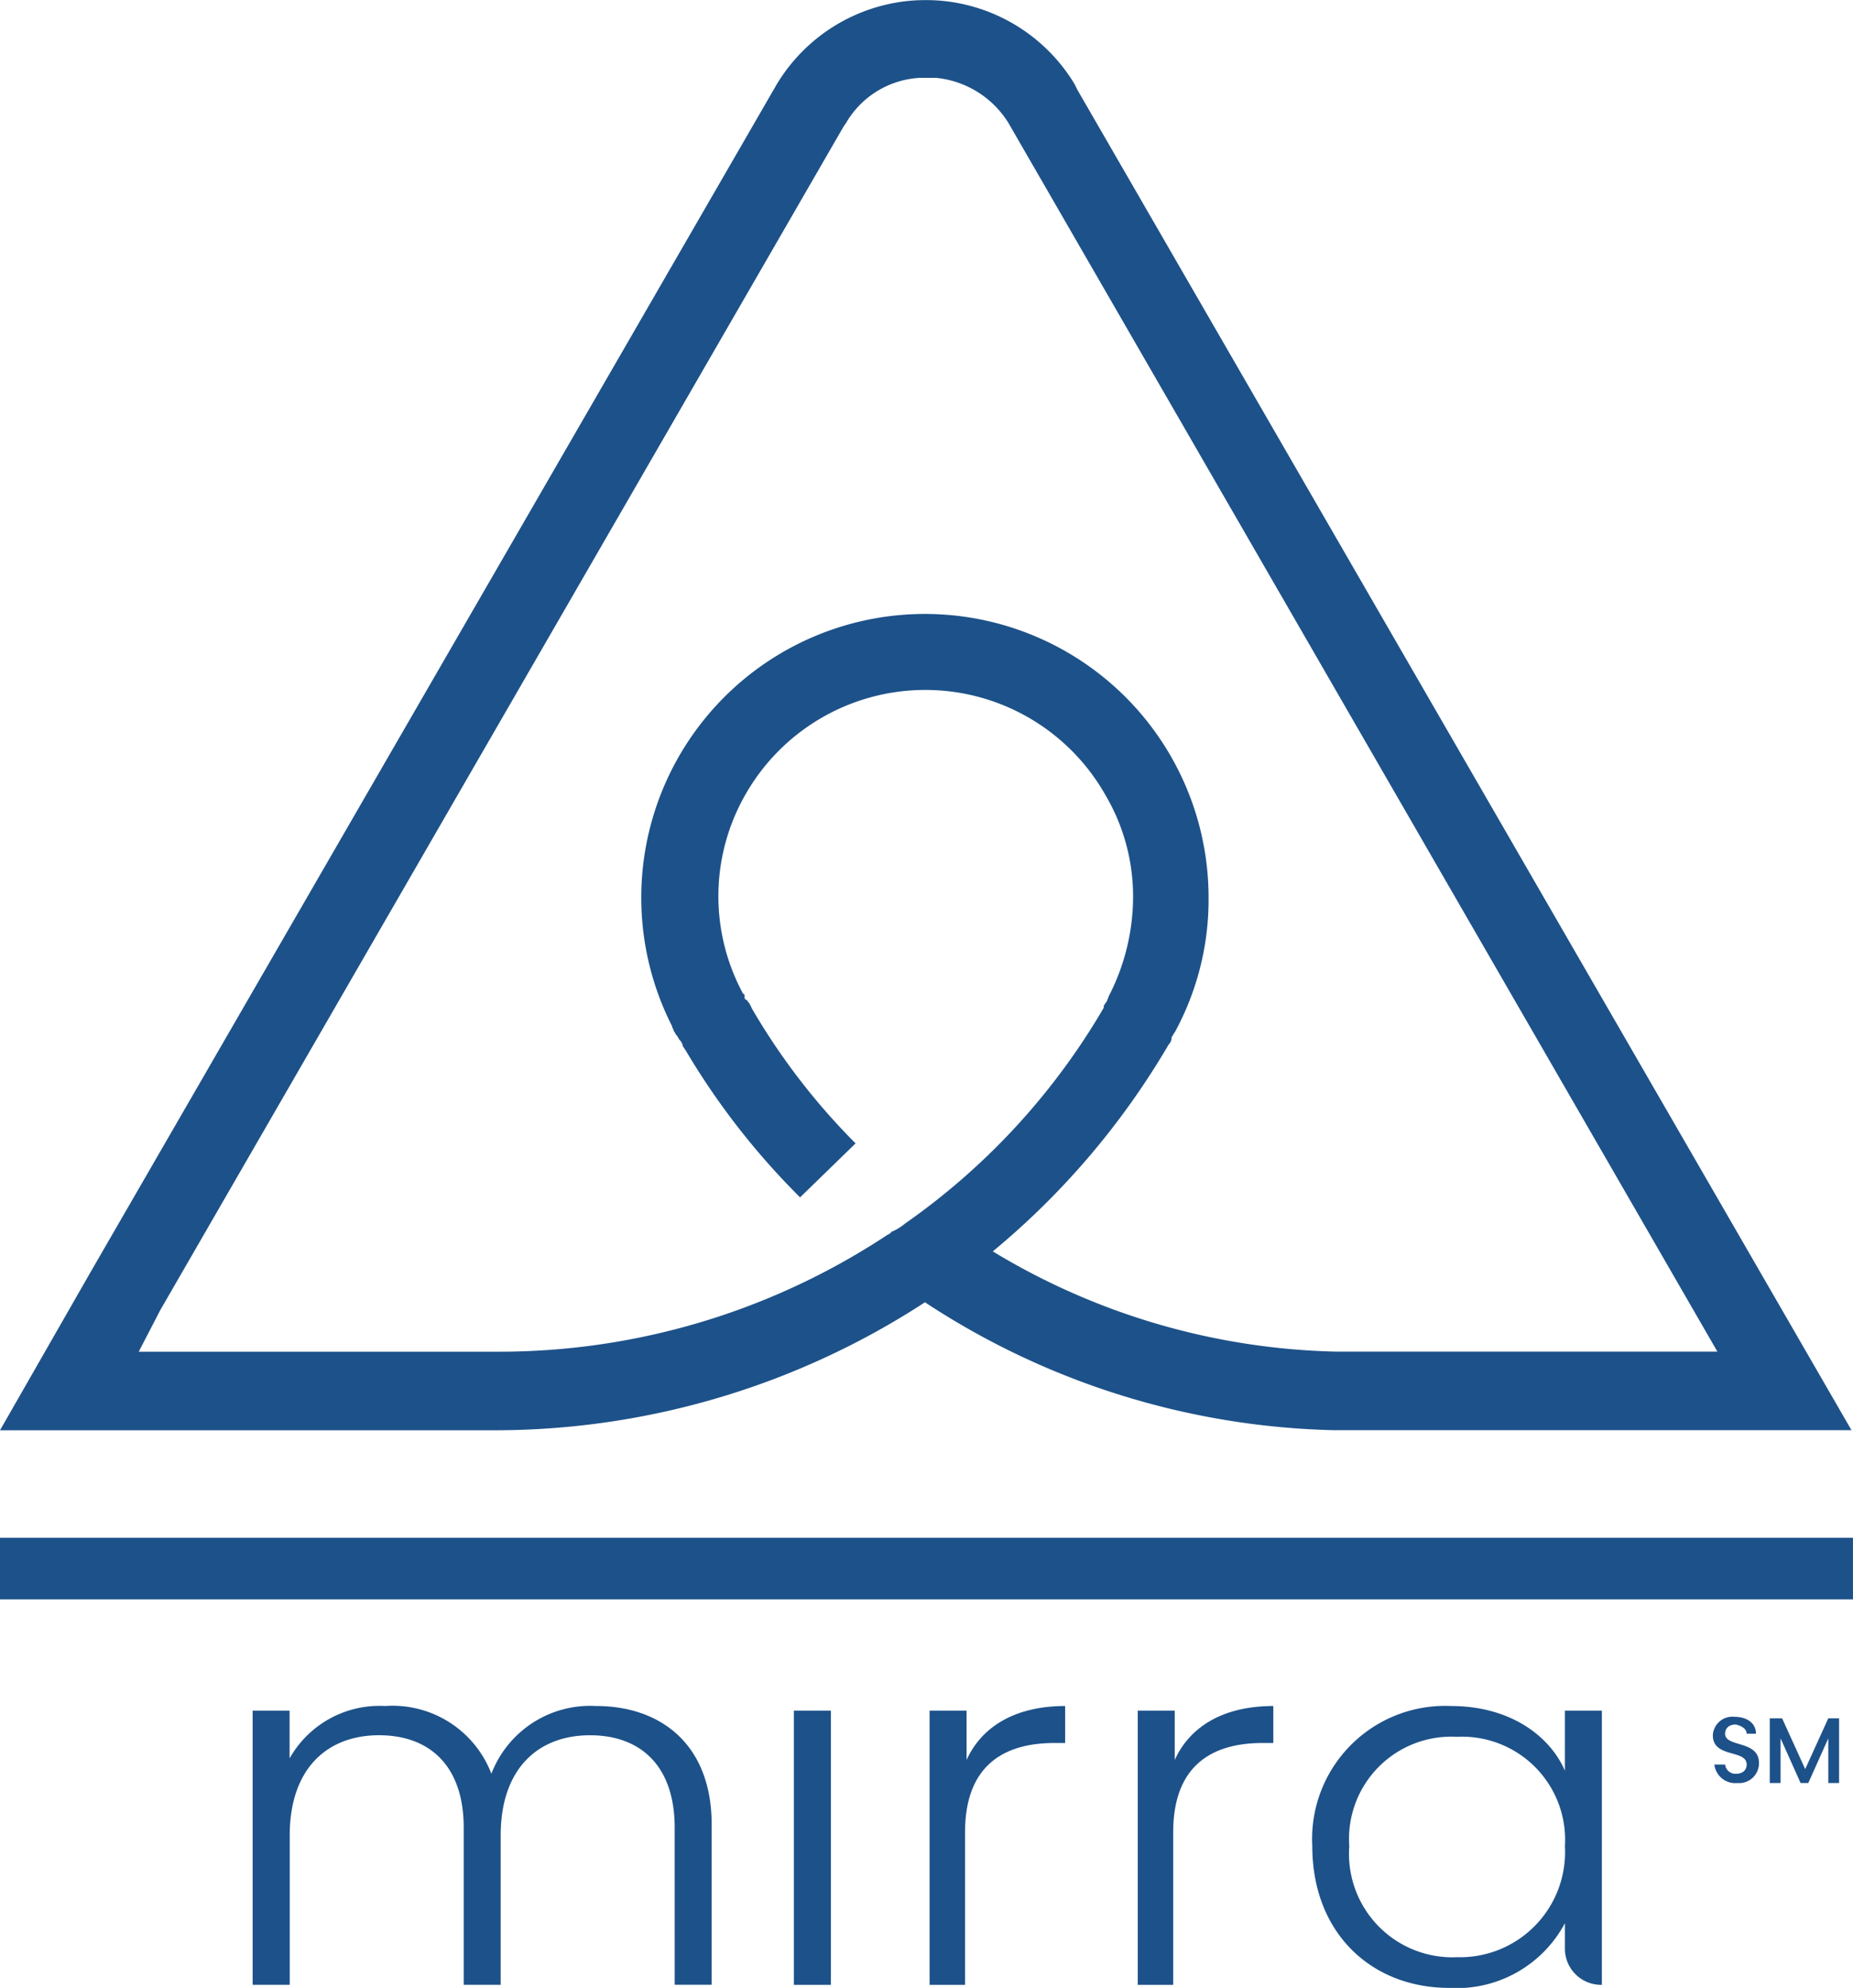 <svg xmlns="http://www.w3.org/2000/svg" width="98.5" height="105.665" viewBox="0 0 98.5 105.665">
  <g id="Group_4565" data-name="Group 4565" transform="translate(-16 -16)">
    <path id="Path_44276" data-name="Path 44276" d="M181.868,146.577h0a41.2,41.2,0,0,0,21.8,6.8h27.452L189.98,82.146l-.164-.328a9.247,9.247,0,0,0-7.129-4.427,9.815,9.815,0,0,0-1.557,0A9.247,9.247,0,0,0,174,81.819l-36.466,63.119L132.7,153.38h26.469A41.89,41.89,0,0,0,181.868,146.577Zm-40.645.41,36.3-62.873.164-.246a4.843,4.843,0,0,1,3.934-2.377h.82a5.116,5.116,0,0,1,3.851,2.377l37.7,65.332H203.748a36.74,36.74,0,0,1-18.274-5.328,41.344,41.344,0,0,0,9.342-10.984.621.621,0,0,0,.164-.328v-.082c.082-.082.082-.164.164-.246a14.725,14.725,0,0,0,1.8-7.214,15.078,15.078,0,1,0-28.517,6.886c0,.082.082.164.082.246.082.082.082.164.164.246s.082.164.164.246h0a.622.622,0,0,1,.164.328l.164.246h0A39.1,39.1,0,0,0,175.23,141l2.95-2.869A35.226,35.226,0,0,1,172.69,131l-.164-.328-.082-.082a.08.08,0,0,0-.082-.082l-.082-.082h0v-.082h0v-.082a.08.08,0,0,0-.082-.082l-.082-.164a10.878,10.878,0,0,1,.246-10.492,11,11,0,0,1,19.094.082,10.613,10.613,0,0,1,1.475,5.492,11.567,11.567,0,0,1-1.311,5.246c0,.082-.082.164-.082.246l-.082.082c0,.082-.082.082-.082.164v.082A36.32,36.32,0,0,1,180.8,142.4h0a2.874,2.874,0,0,1-.656.41.08.08,0,0,0-.082.082c-.082,0-.082.082-.164.082l-.246.164h0a37.419,37.419,0,0,1-20.4,6.066H140.075Z" transform="translate(-116.7 -61.355)" fill="#1d5189"/>
    <rect id="Rectangle_4182" data-name="Rectangle 4182" width="98.499" height="3.275" transform="translate(16 97.739)" fill="#1d5189"/>
    <path id="Path_44277" data-name="Path 44277" d="M171.535,194.468c0-3.275-1.8-4.913-4.5-4.913-2.784,0-4.749,1.8-4.749,5.322v7.942h-1.965v-8.352c0-3.275-1.8-4.913-4.5-4.913-2.784,0-4.749,1.8-4.749,5.322v7.942H149.1V188.246h1.965v2.538A5.486,5.486,0,0,1,156.142,188a5.624,5.624,0,0,1,5.65,3.6,5.625,5.625,0,0,1,5.568-3.6c3.439,0,6.141,2.047,6.141,6.3v8.515h-1.965Z" transform="translate(-119.671 -81.318)" fill="#1d5189"/>
    <path id="Path_44278" data-name="Path 44278" d="M184.2,188.3h1.965v14.575H184.2Z" transform="translate(-125.999 -81.373)" fill="#1d5189"/>
    <path id="Path_44279" data-name="Path 44279" d="M194.965,202.82H193V188.246h1.965v2.62c.819-1.8,2.62-2.866,5.24-2.866v1.965h-.573c-2.538,0-4.749,1.064-4.749,4.749v8.106Z" transform="translate(-127.585 -81.318)" fill="#1d5189"/>
    <path id="Path_44280" data-name="Path 44280" d="M208.465,202.82H206.5V188.246h1.965v2.62c.819-1.8,2.62-2.866,5.24-2.866v1.965h-.573c-2.538,0-4.749,1.064-4.749,4.749v8.106Z" transform="translate(-130.02 -81.318)" fill="#1d5189"/>
    <path id="Path_44281" data-name="Path 44281" d="M225.169,188c3.111,0,5.24,1.556,6.059,3.439v-3.193h1.965V202.82h0a1.923,1.923,0,0,1-1.965-1.883v-1.392a6.515,6.515,0,0,1-6.141,3.439c-4.176,0-7.287-2.948-7.287-7.533A7.071,7.071,0,0,1,225.169,188Zm.328,1.638a5.436,5.436,0,0,0-5.732,5.814,5.5,5.5,0,0,0,5.732,5.9,5.589,5.589,0,0,0,5.731-5.9A5.478,5.478,0,0,0,225.5,189.637Z" transform="translate(-132.042 -81.318)" fill="#1d5189"/>
    <path id="Path_44282" data-name="Path 44282" d="M245.11,192.221a1.119,1.119,0,0,1-1.228-.983h.573a.547.547,0,0,0,.573.491c.41,0,.573-.246.573-.491,0-.819-1.8-.328-1.8-1.556a1.041,1.041,0,0,1,1.146-.982c.655,0,1.147.327,1.147.9H245.6c0-.246-.245-.409-.573-.491-.327,0-.573.164-.573.491,0,.737,1.8.328,1.8,1.556A1.055,1.055,0,0,1,245.11,192.221Z" transform="translate(-136.752 -81.445)" fill="#1d5189"/>
    <path id="Path_44283" data-name="Path 44283" d="M247.582,188.8h.573l1.228,2.7,1.228-2.7h.573v3.439h-.573v-2.374l-1.064,2.374h-.409l-1.064-2.374v2.374H247.5V188.8Z" transform="translate(-137.424 -81.464)" fill="#1d5189"/>
  </g>
</svg>

